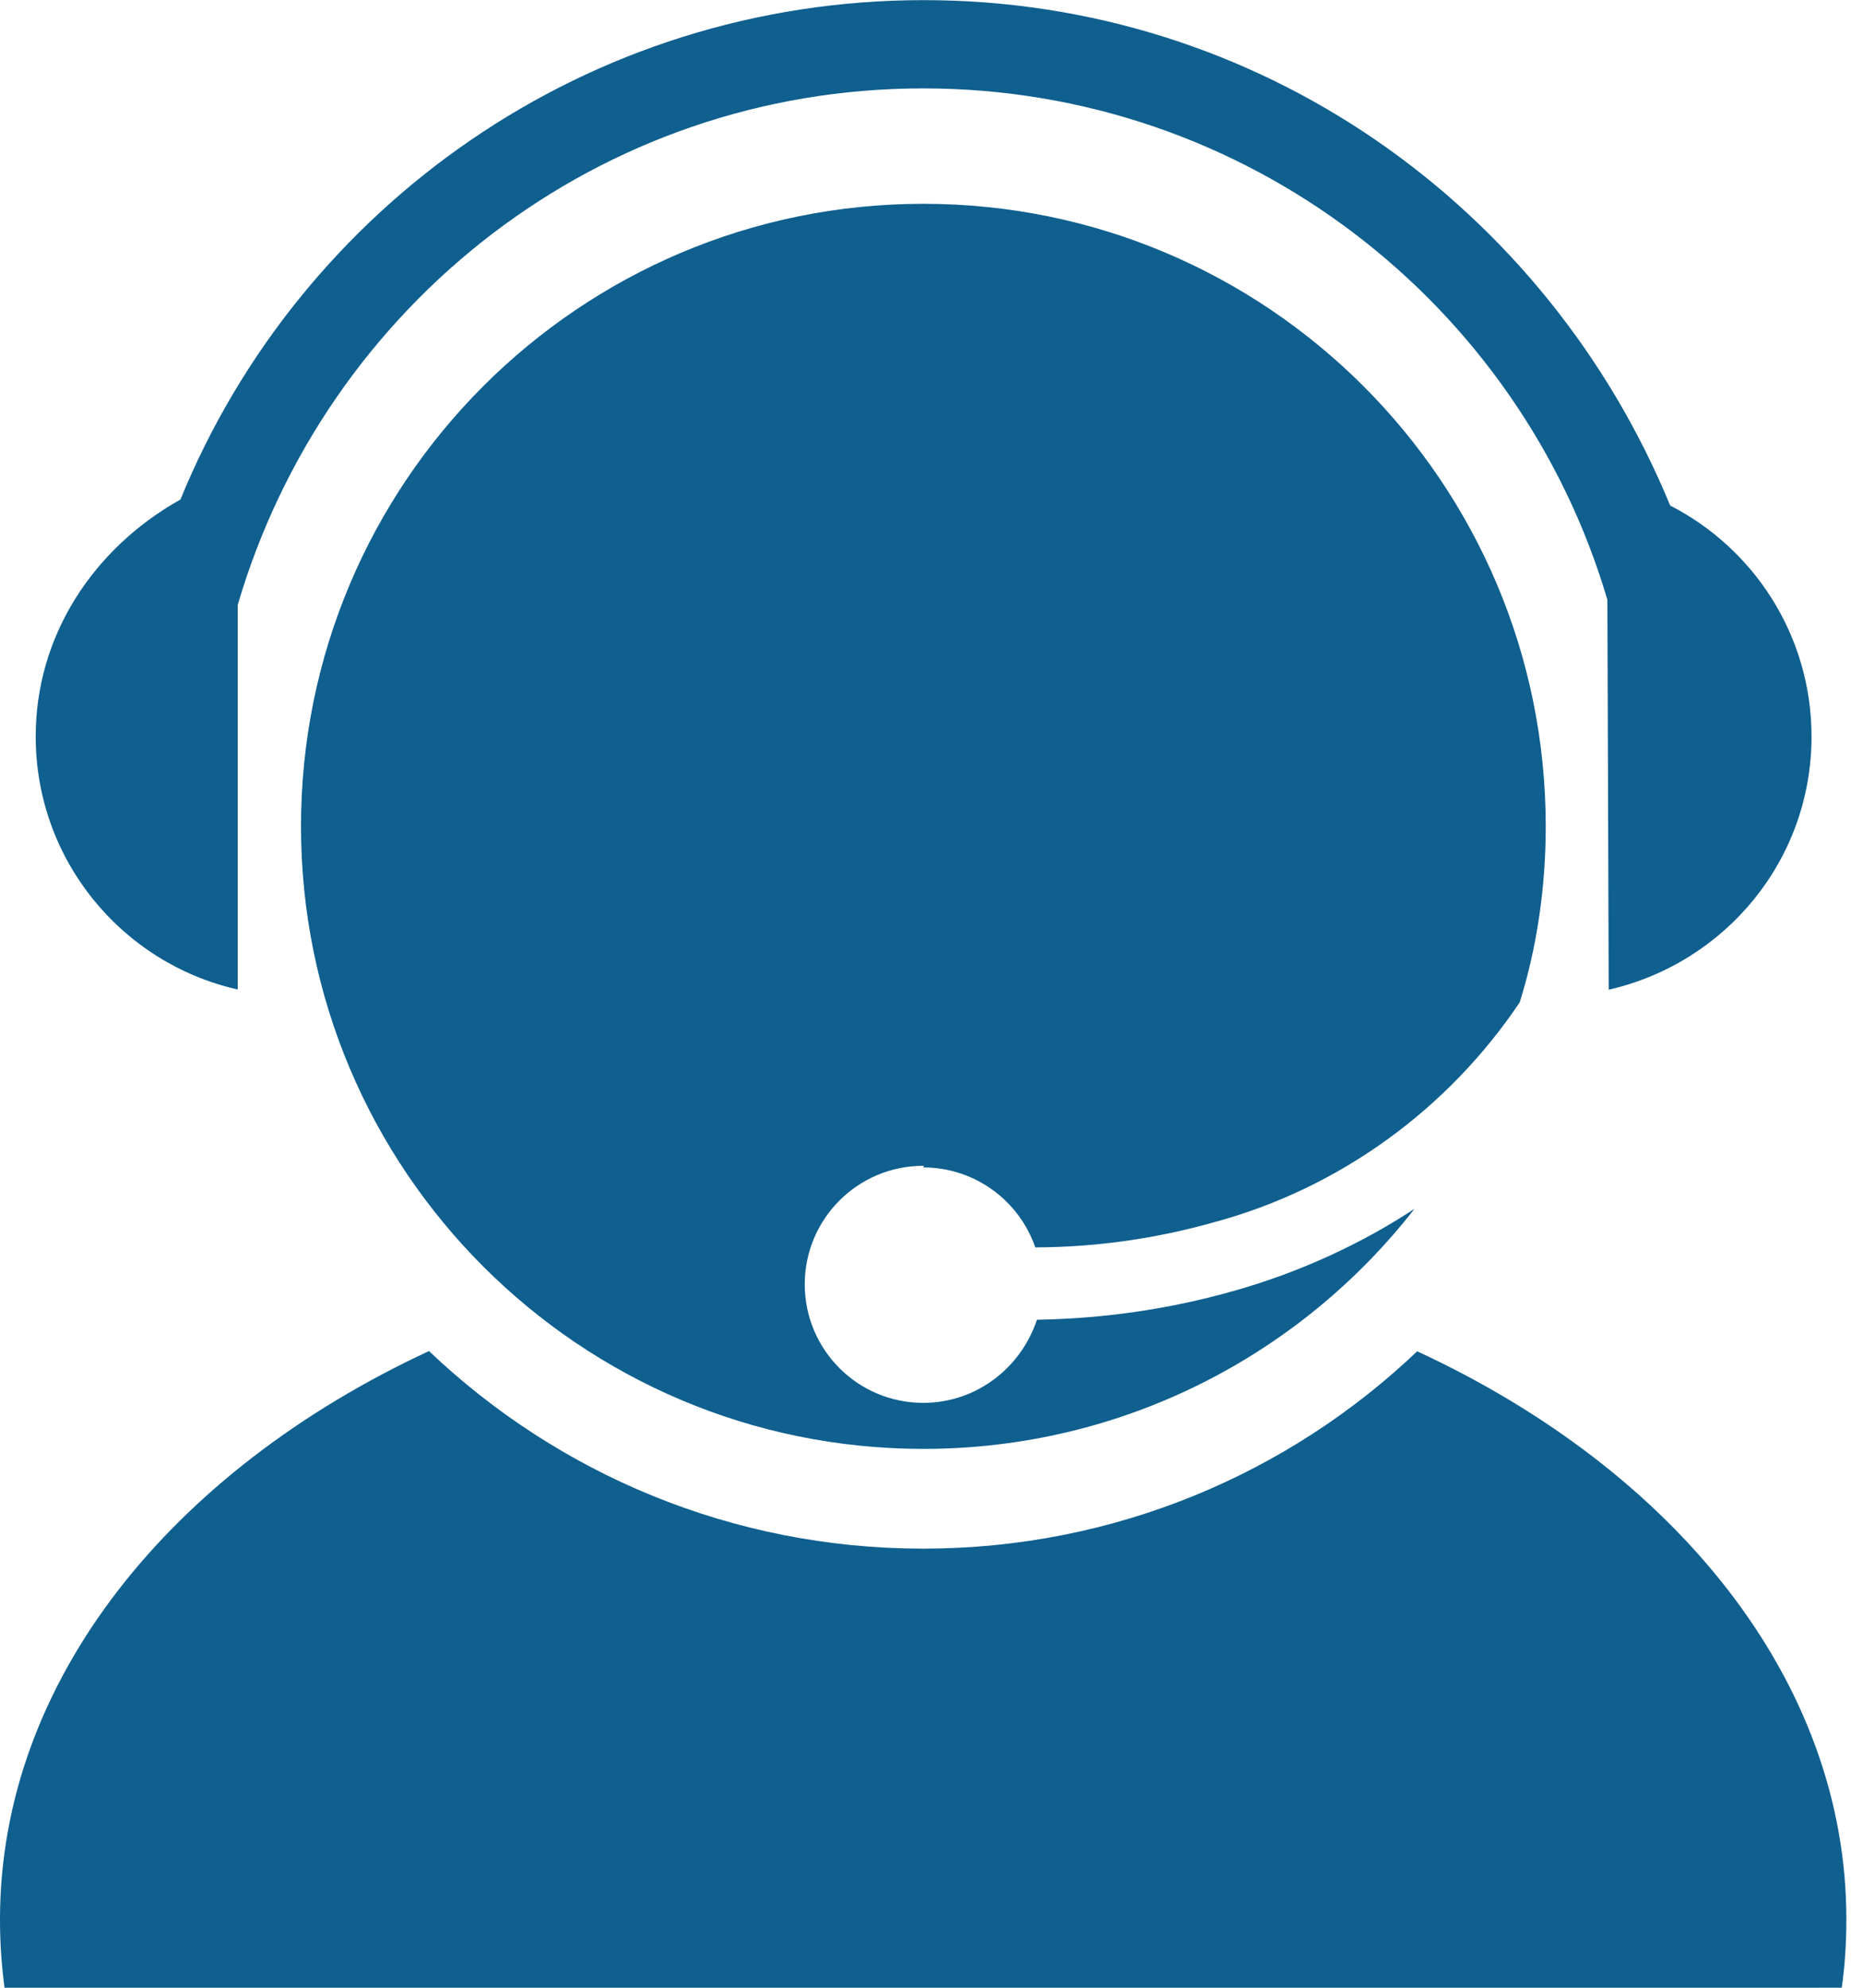 <?xml version="1.0" encoding="utf-8"?>
<!-- Generated by IcoMoon.io -->
<!DOCTYPE svg PUBLIC "-//W3C//DTD SVG 1.1//EN" "http://www.w3.org/Graphics/SVG/1.1/DTD/svg11.dtd">
<svg version="1.1" xmlns="http://www.w3.org/2000/svg" xmlns:xlink="http://www.w3.org/1999/xlink" width="30" height="32" viewBox="0 0 30 32">
<path fill="#0f5f8f" d="M22.82 21.755c-2.066 1.966-4.869 3.176-7.954 3.176s-5.887-1.21-7.958-3.181c-4.145 1.925-6.908 5.307-6.908 9.147 0 0.003 0 0.007 0 0.011 0 0.385 0.027 0.764 0.079 1.134l29.579-0.043c0.047-0.328 0.074-0.707 0.074-1.092 0-0.004 0-0.008 0-0.012 0-3.84-2.763-7.222-6.913-9.142z"></path>
<path fill="#0f5f8f" d="M14.866 18.794c0 0 0 0 0 0 0.836 0 1.547 0.538 1.805 1.287 1.002-0.003 1.96-0.146 2.87-0.402 2.030-0.545 3.779-1.827 4.931-3.543 0.273-0.87 0.419-1.835 0.419-2.833 0-5.535-4.487-10.022-10.022-10.022s-10.022 4.487-10.022 10.022c0 5.535 4.487 10.022 10.022 10.022 3.214 0 6.075-1.513 7.909-3.865-0.858 0.565-1.872 1.035-2.957 1.335-0.986 0.276-2.038 0.433-3.123 0.451-0.261 0.782-0.981 1.338-1.831 1.338-1.054 0-1.908-0.854-1.908-1.908s0.854-1.908 1.908-1.908c0.004 0 0.008 0 0.013 0z"></path>
<path fill="#0f5f8f" d="M3.828 15.932v-6.194c1.423-4.841 5.825-8.315 11.038-8.315s9.616 3.474 11.018 8.234l0.021 6.276c1.883-0.431 3.266-2.091 3.266-4.075 0-1.622-0.925-3.028-2.276-3.719-1.981-4.813-6.613-8.137-12.022-8.137s-10.041 3.323-11.967 8.039c-1.406 0.789-2.331 2.194-2.331 3.816 0 1.984 1.383 3.644 3.238 4.069z"></path>
</svg>
